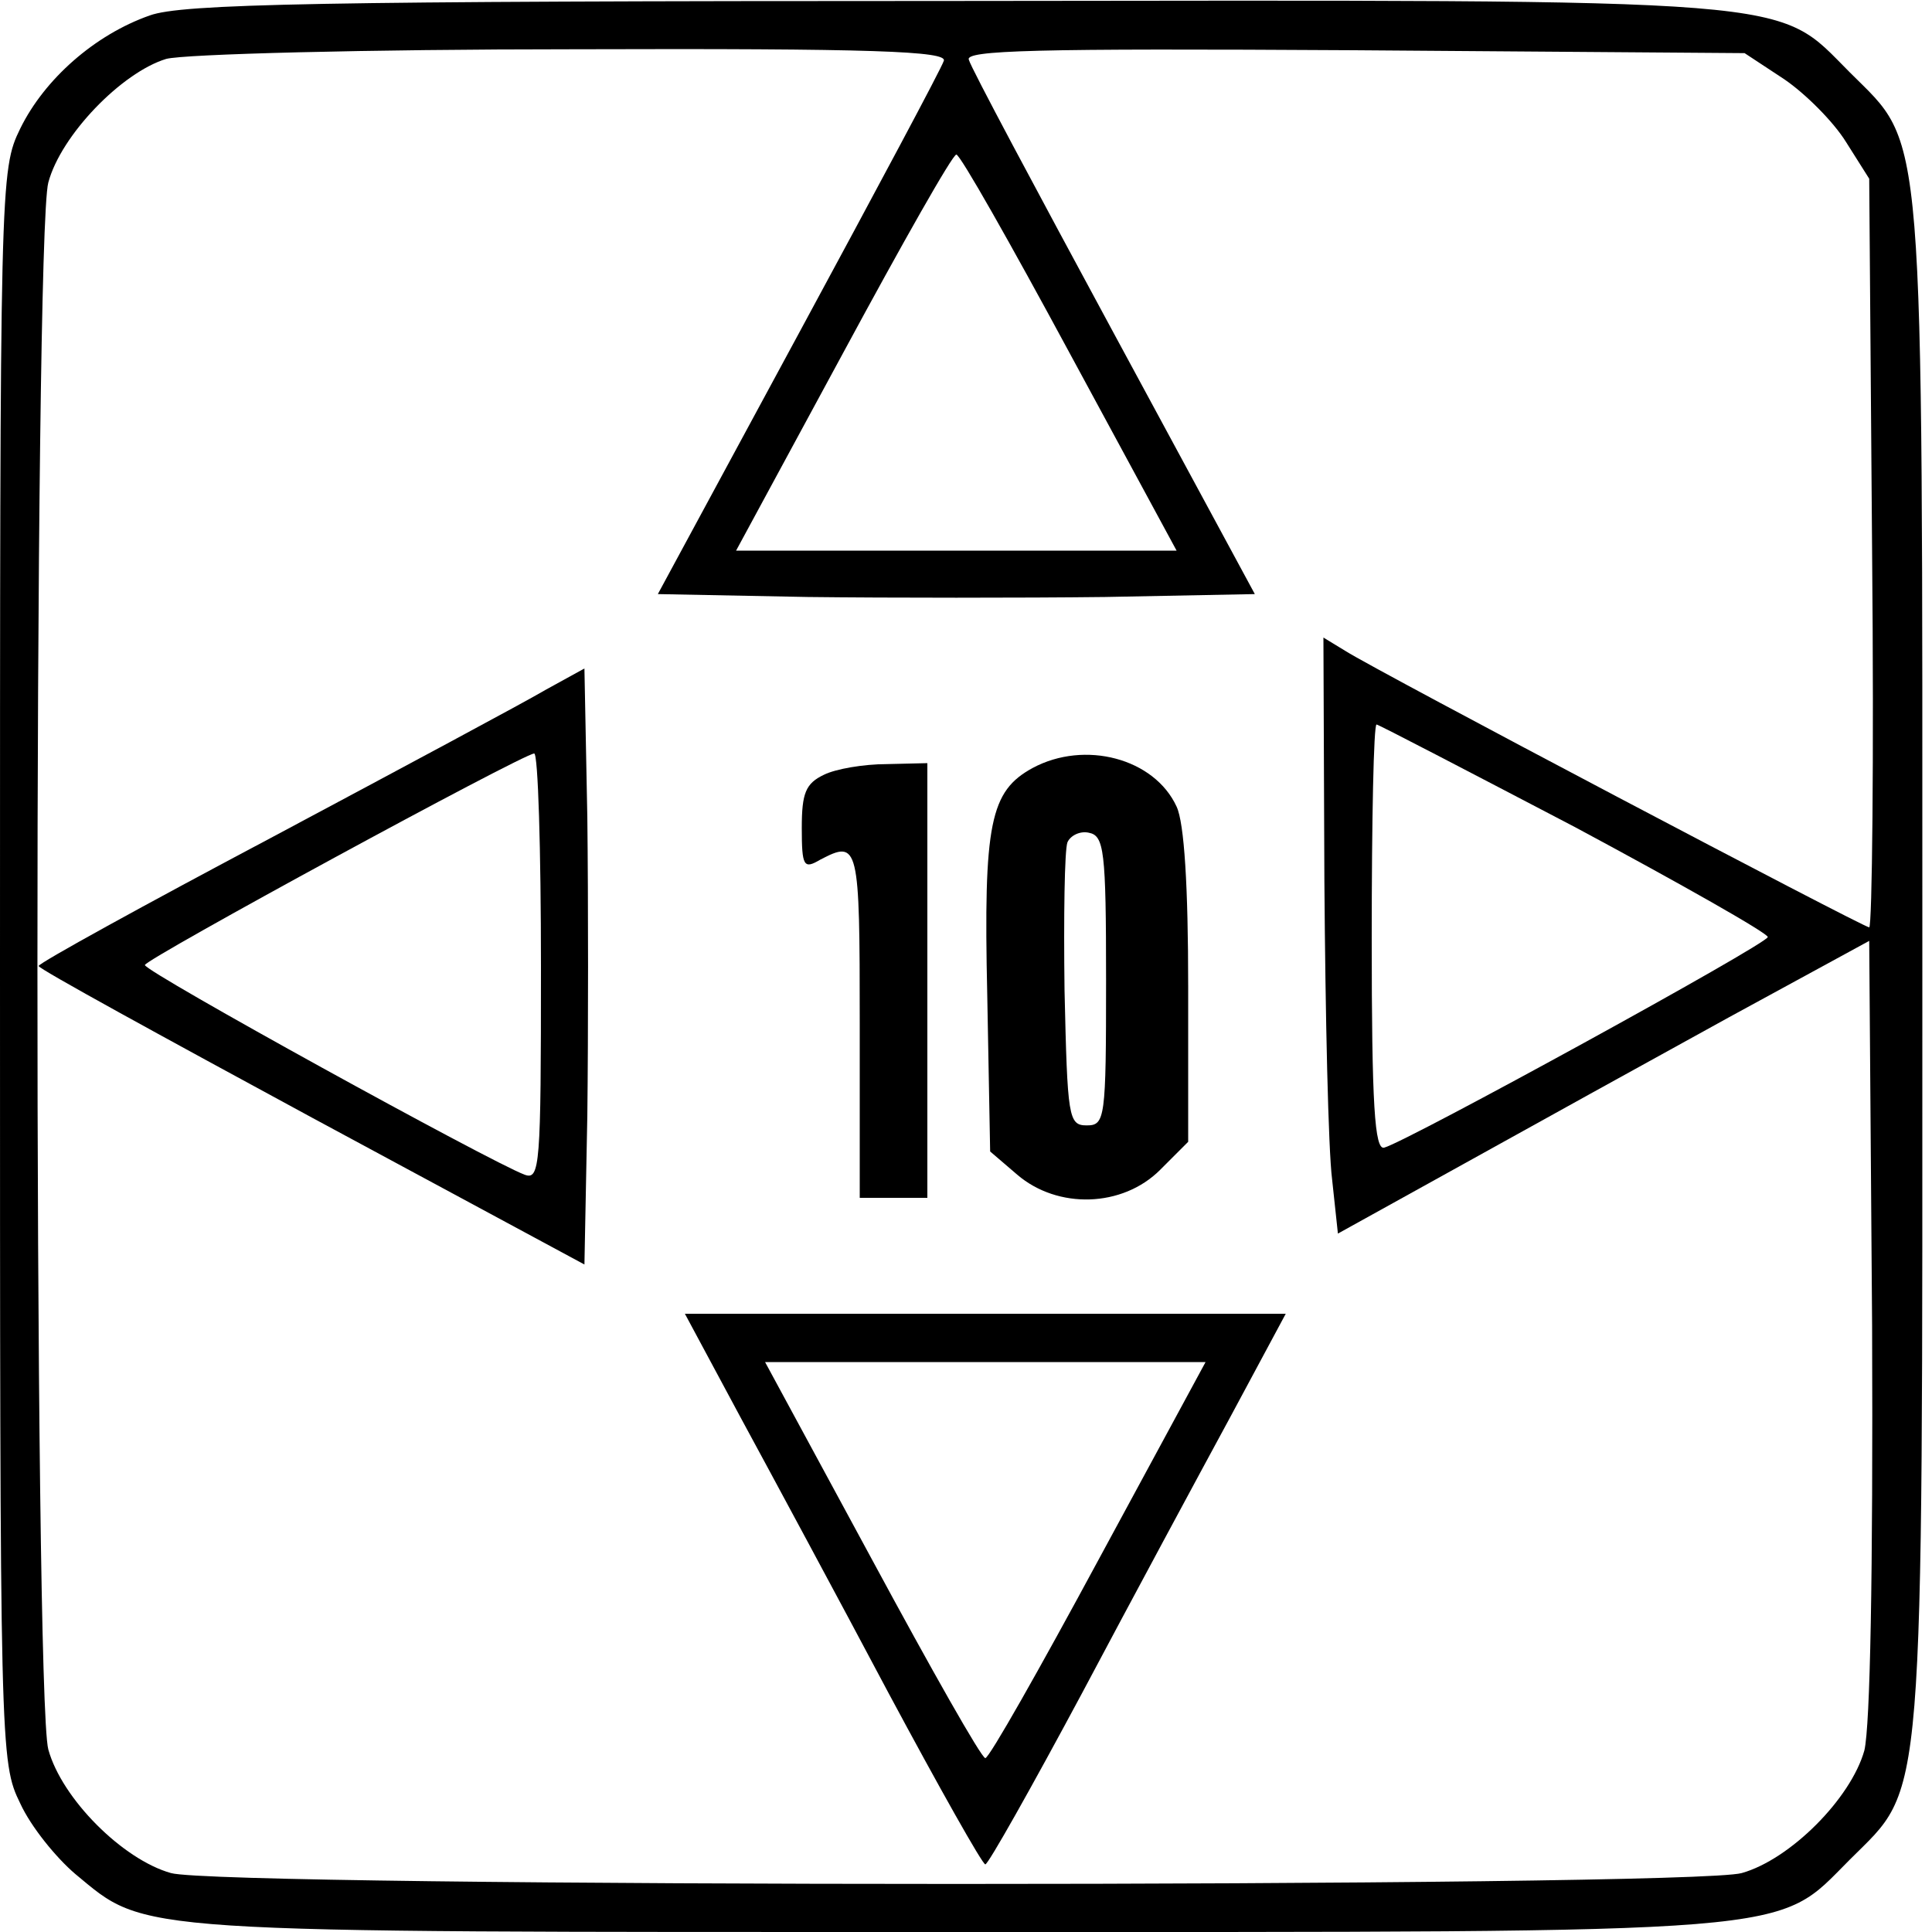 <?xml version="1.0" standalone="no"?>
<!DOCTYPE svg PUBLIC "-//W3C//DTD SVG 20010904//EN"
 "http://www.w3.org/TR/2001/REC-SVG-20010904/DTD/svg10.dtd">
<svg version="1.0" xmlns="http://www.w3.org/2000/svg"
 width="200pt" height="200pt" viewBox="0 0 200 200"
 preserveAspectRatio="xMidYMid meet">

<g transform="translate(0,200) scale(0.1,-0.1)"
fill="#000000" stroke="none">
<path d="M155 1984 c-57 -20 -109 -66 -134 -117 -21 -43 -21 -52 -21 -867 0
-815 0 -824 21 -867 11 -24 37 -56 57 -73 75 -62 49 -60 912 -60 886 0 847 -3
925 75 78 78 75 39 75 925 0 886 3 847 -75 925 -78 78 -38 75 -929 74 -660 0
-798 -3 -831 -15z m822 -47 c-2 -7 -70 -134 -150 -282 l-146 -270 155 -3 c85
-1 223 -1 308 0 l155 3 -146 270 c-80 148 -148 275 -150 283 -5 10 67 12 399
10 l404 -3 41 -27 c22 -15 51 -44 64 -65 l24 -38 3 -387 c2 -214 0 -388 -3
-388 -6 0 -509 265 -542 286 l-23 14 1 -252 c1 -139 4 -278 8 -309 l6 -56 130
72 c72 40 195 108 275 152 l145 79 3 -399 c1 -259 -2 -413 -8 -439 -14 -50
-77 -113 -127 -127 -53 -15 -1573 -15 -1626 0 -50 14 -113 77 -127 128 -15 56
-15 1566 0 1622 13 49 76 114 122 128 18 5 208 10 422 10 311 1 387 -2 383
-12z m130 -302 l111 -205 -228 0 -228 0 111 205 c61 113 113 205 117 205 4 0
56 -92 117 -205z m523 -491 c110 -59 200 -110 200 -114 0 -7 -374 -212 -397
-218 -10 -3 -13 44 -13 217 0 122 2 221 5 221 2 0 94 -48 205 -106z"/>
<path d="M565 1286 c-22 -13 -149 -81 -282 -152 -134 -71 -243 -131 -243 -134
0 -3 128 -73 283 -157 l282 -152 3 154 c1 85 1 224 0 309 l-3 154 -40 -22z
m-5 -287 c0 -206 -1 -221 -17 -215 -35 13 -393 210 -393 217 0 6 390 218 403
219 4 0 7 -99 7 -221z"/>
<path d="M1069 1205 c-44 -24 -51 -57 -47 -235 l3 -162 28 -24 c42 -36 109
-34 148 5 l29 29 0 161 c0 103 -4 169 -12 186 -23 50 -95 69 -149 40z m76
-220 c0 -143 -1 -150 -20 -150 -19 0 -20 8 -23 140 -1 76 0 145 3 153 3 7 13
12 22 10 16 -3 18 -18 18 -153z"/>
<path d="M853 1198 c-19 -9 -23 -19 -23 -55 0 -40 2 -43 19 -33 40 21 41 16
41 -170 l0 -180 35 0 35 0 0 225 0 225 -42 -1 c-24 0 -53 -5 -65 -11z"/>
<path d="M767 532 c32 -59 101 -187 153 -285 52 -97 97 -177 100 -177 3 0 48
80 100 177 52 98 121 226 153 285 l58 108 -311 0 -311 0 58 -108z m370 -147
c-61 -113 -113 -205 -117 -205 -4 0 -56 92 -117 205 l-111 205 228 0 228 0
-111 -205z"/>
</g>
</svg>
